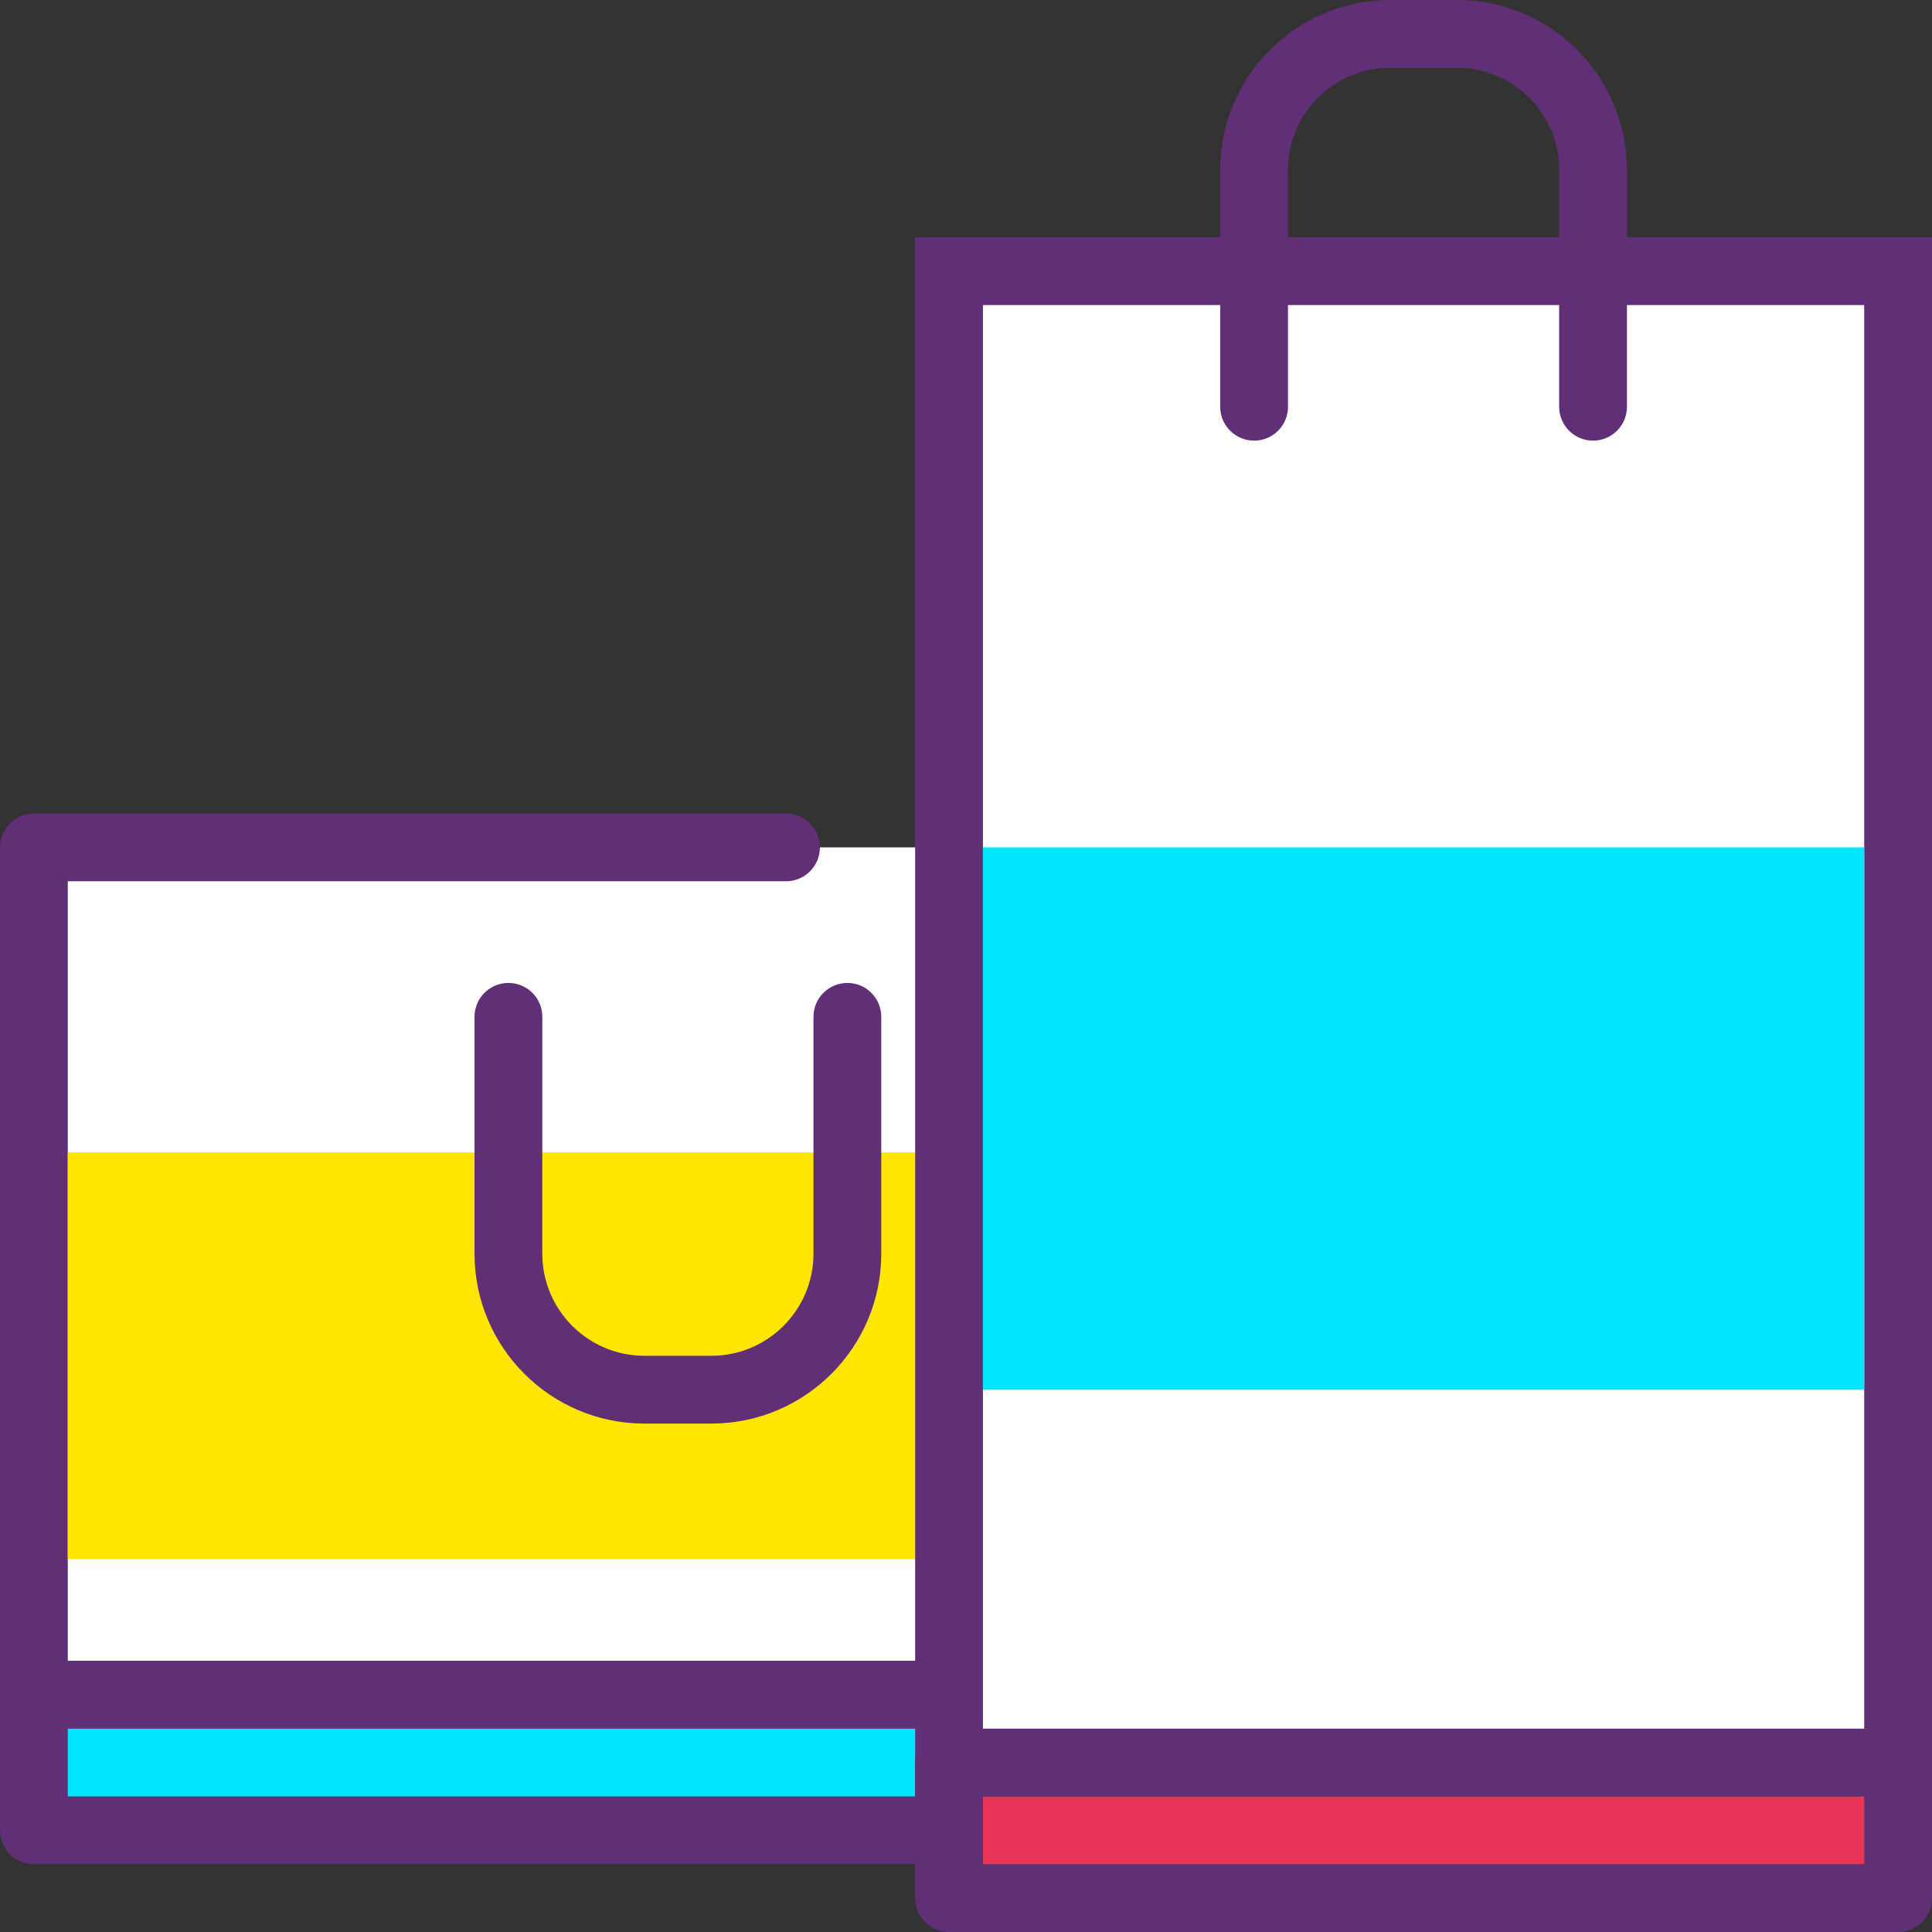 <?xml version="1.0" encoding="iso-8859-1"?>
<!-- Generator: Adobe Illustrator 19.0.0, SVG Export Plug-In . SVG Version: 6.00 Build 0)  -->
<svg version="1.1" id="Capa_1" xmlns="http://www.w3.org/2000/svg" xmlns:xlink="http://www.w3.org/1999/xlink" x="0px" y="0px"
	 viewBox="0 0 389.12 389.12" style="enable-background:new 0 0 389.12 389.12;" xml:space="preserve">
<rect x="0" y="0" width="389.12" height="389.12" fill="#333333" stroke="none"/>
<polyline style="fill:#FFFFFF;" points="214.298,170.667 300.373,170.667 300.373,341.333 6.827,341.333 6.827,170.667 
	158.309,170.667 "/>
<path style="fill:#602F75;" d="M300.373,348.16H6.827c-3.773,0-6.827-3.053-6.827-6.827V170.667c0-3.773,3.053-6.827,6.827-6.827
	h151.48c3.773,0,6.827,3.053,6.827,6.827s-3.053,6.827-6.827,6.827H13.653v157.013h279.893V177.493h-79.247
	c-3.773,0-6.827-3.053-6.827-6.827s3.053-6.827,6.827-6.827h86.074c3.773,0,6.827,3.053,6.827,6.827v170.667
	C307.2,345.107,304.147,348.16,300.373,348.16z"/>
<rect x="6.827" y="341.333" style="fill:#00E7FF;" width="293.547" height="27.307"/>
<path style="fill:#602F75;" d="M300.373,375.467H6.827c-3.773,0-6.827-3.053-6.827-6.827v-27.307c0-3.773,3.053-6.827,6.827-6.827
	h293.547c3.773,0,6.827,3.053,6.827,6.827v27.307C307.2,372.413,304.147,375.467,300.373,375.467z M13.653,361.813h279.893V348.16
	H13.653V361.813z"/>
<rect x="13.653" y="232.107" style="fill:#FFE600;" width="177.493" height="81.92"/>
<rect x="191.147" y="354.987" style="fill:#EA3457;" width="191.147" height="27.307"/>
<path style="fill:#602F75;" d="M382.293,389.12H191.147c-3.773,0-6.827-3.053-6.827-6.827v-27.307c0-3.773,3.053-6.827,6.827-6.827
	h191.147c3.773,0,6.827,3.053,6.827,6.827v27.307C389.12,386.067,386.067,389.12,382.293,389.12z M197.973,375.467h177.493v-13.653
	H197.973V375.467z"/>
<rect x="191.147" y="54.613" style="fill:#FFFFFF;" width="191.147" height="300.373"/>
<g>
	<path style="fill:#602F75;" d="M389.12,361.813h-204.8V47.787h204.8V361.813z M197.973,348.16h177.493V61.44H197.973V348.16z"/>
	<path style="fill:#602F75;" d="M143.28,286.72h-13.493c-18.867,0-34.214-15.346-34.214-34.214V204.8
		c0-3.773,3.053-6.827,6.827-6.827s6.827,3.053,6.827,6.827v47.706c0,11.341,9.219,20.56,20.56,20.56h13.493
		c11.341,0,20.56-9.219,20.56-20.56V204.8c0-3.773,3.053-6.827,6.827-6.827s6.827,3.053,6.827,6.827v47.706
		C177.493,271.374,162.147,286.72,143.28,286.72z"/>
	<path style="fill:#602F75;" d="M320.853,88.747c-3.773,0-6.827-3.053-6.827-6.827V34.214c0-11.341-9.219-20.56-20.56-20.56h-13.493
		c-11.341,0-20.56,9.219-20.56,20.56V81.92c0,3.773-3.053,6.827-6.827,6.827s-6.827-3.053-6.827-6.827V34.214
		C245.76,15.346,261.106,0,279.974,0h13.493c18.867,0,34.214,15.346,34.214,34.214V81.92
		C327.68,85.693,324.627,88.747,320.853,88.747z"/>
</g>
<rect x="197.973" y="170.667" style="fill:#00E7FF;" width="177.493" height="109.227"/>
<g>
</g>
<g>
</g>
<g>
</g>
<g>
</g>
<g>
</g>
<g>
</g>
<g>
</g>
<g>
</g>
<g>
</g>
<g>
</g>
<g>
</g>
<g>
</g>
<g>
</g>
<g>
</g>
<g>
</g>
</svg>
